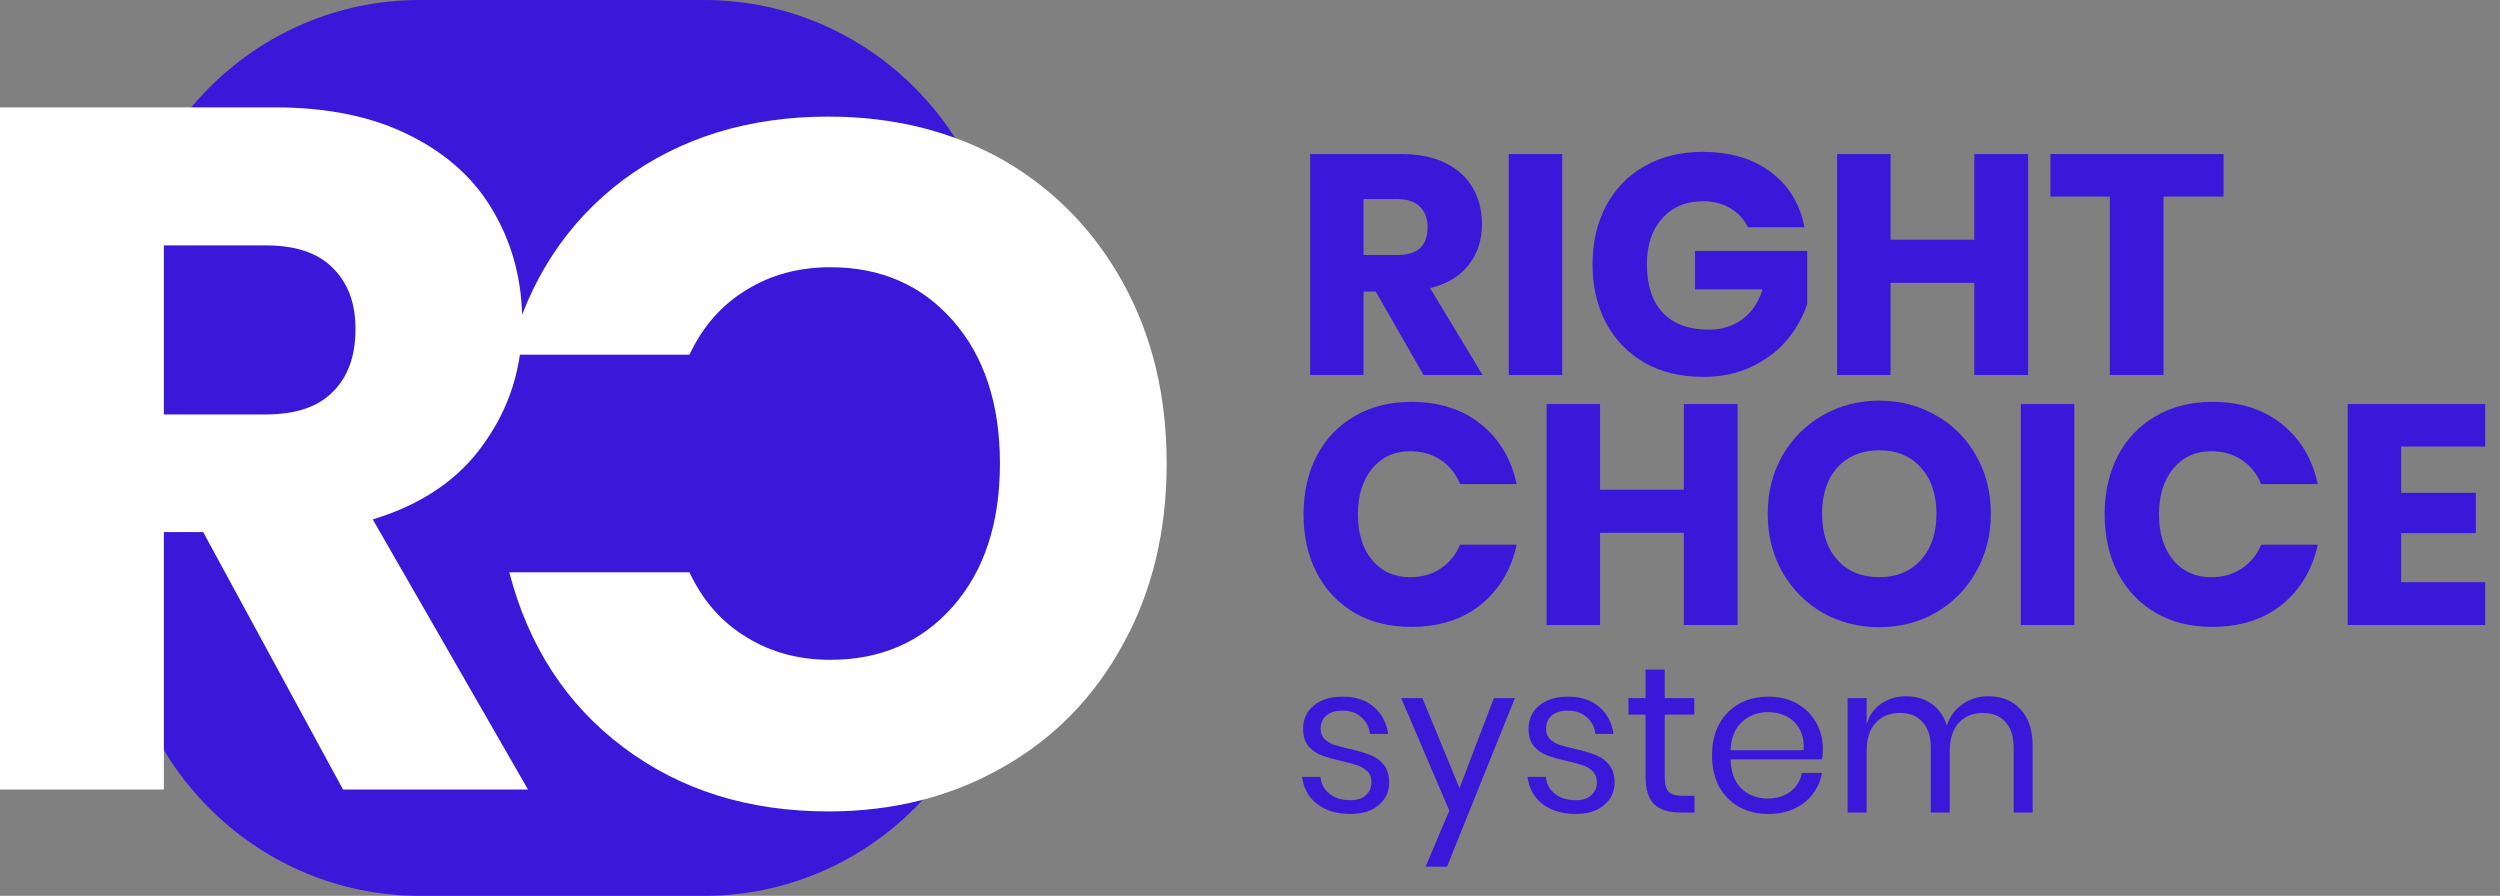 <svg width="120" height="43" viewBox="0 0 120 43" fill="none" xmlns="http://www.w3.org/2000/svg">
<rect x="0" y="0" width="120" height="43" fill="#808080" stroke="none"/>
<path d="M48.175 14.576C48.175 6.526 41.74 0 33.801 0H20.146C12.208 0 5.772 6.526 5.772 14.576V28.424C5.772 36.474 12.208 43 20.146 43H33.801C41.74 43 48.175 36.474 48.175 28.424V14.576Z" fill="#3918D9"/>
<path d="M16.466 37.898L9.751 25.538H7.865V37.898H0V5.154H13.201C15.746 5.154 17.908 5.605 19.686 6.507C21.495 7.409 22.845 8.652 23.734 10.238C24.623 11.793 25.068 13.535 25.068 15.463C25.068 17.639 24.454 19.583 23.228 21.293C22.032 23.003 20.253 24.216 17.892 24.931L25.344 37.898H16.466ZM7.865 19.894H12.741C14.182 19.894 15.255 19.536 15.961 18.821C16.697 18.106 17.064 17.095 17.064 15.789C17.064 14.545 16.697 13.566 15.961 12.85C15.255 12.135 14.182 11.778 12.741 11.778H7.865V19.894Z" fill="white"/>
<path d="M56 22.249C56 25.483 55.31 28.36 53.93 30.878C52.55 33.428 50.634 35.403 48.181 36.802C45.697 38.233 42.891 38.948 39.764 38.948C35.931 38.948 32.649 37.922 29.92 35.869C27.191 33.817 25.367 31.018 24.447 27.473H33.094C33.738 28.842 34.658 29.883 35.854 30.599C37.019 31.314 38.353 31.671 39.855 31.671C42.278 31.671 44.24 30.816 45.743 29.106C47.245 27.396 47.997 25.11 47.997 22.249C47.997 19.388 47.245 17.103 45.743 15.393C44.24 13.682 42.278 12.827 39.855 12.827C38.353 12.827 37.019 13.185 35.854 13.9C34.658 14.615 33.738 15.657 33.094 17.025H24.447C25.367 13.48 27.191 10.681 29.92 8.629C32.649 6.608 35.931 5.597 39.764 5.597C42.891 5.597 45.697 6.297 48.181 7.696C50.634 9.127 52.55 11.101 53.93 13.62C55.31 16.139 56 19.015 56 22.249Z" fill="white"/>
<path d="M68.33 18L66.035 13.995H65.45V18H62.885V7.395H67.265C68.105 7.395 68.815 7.54 69.395 7.83C69.975 8.12 70.41 8.52 70.7 9.03C70.99 9.53 71.135 10.105 71.135 10.755C71.135 11.525 70.92 12.18 70.49 12.72C70.07 13.26 69.455 13.63 68.645 13.83L71.165 18H68.33ZM65.45 12.24H67.04C67.55 12.24 67.925 12.13 68.165 11.91C68.405 11.68 68.525 11.345 68.525 10.905C68.525 10.485 68.4 10.155 68.15 9.915C67.91 9.675 67.54 9.555 67.04 9.555H65.45V12.24Z" fill="#3918D9"/>
<path d="M74.986 7.395V18H72.421V7.395H74.986Z" fill="#3918D9"/>
<path d="M81.722 7.29C83.052 7.29 84.147 7.615 85.007 8.265C85.867 8.915 86.402 9.795 86.612 10.905H83.897C83.717 10.525 83.442 10.225 83.072 10.005C82.702 9.775 82.257 9.66 81.737 9.66C80.927 9.66 80.277 9.935 79.787 10.485C79.297 11.025 79.052 11.76 79.052 12.69C79.052 13.7 79.307 14.475 79.817 15.015C80.337 15.555 81.072 15.825 82.022 15.825C82.632 15.825 83.167 15.66 83.627 15.33C84.087 14.99 84.412 14.51 84.602 13.89H81.362V12.045H86.747V14.58C86.547 15.2 86.227 15.775 85.787 16.305C85.347 16.835 84.782 17.265 84.092 17.595C83.412 17.925 82.632 18.09 81.752 18.09C80.682 18.09 79.747 17.865 78.947 17.415C78.147 16.955 77.527 16.315 77.087 15.495C76.657 14.675 76.442 13.74 76.442 12.69C76.442 11.64 76.657 10.705 77.087 9.885C77.527 9.065 78.142 8.43 78.932 7.98C79.732 7.52 80.662 7.29 81.722 7.29Z" fill="#3918D9"/>
<path d="M97.348 7.395V18H94.768V13.575H90.748V18H88.183V7.395H90.748V11.505H94.768V7.395H97.348Z" fill="#3918D9"/>
<path d="M106.731 7.395V9.435H103.851V18H101.271V9.435H98.421V7.395H106.731Z" fill="#3918D9"/>
<path d="M67.73 19.29C69.08 19.29 70.195 19.645 71.075 20.355C71.965 21.065 72.54 22.025 72.8 23.235H70.085C69.885 22.745 69.575 22.36 69.155 22.08C68.745 21.8 68.255 21.66 67.685 21.66C66.935 21.66 66.33 21.935 65.87 22.485C65.41 23.035 65.18 23.77 65.18 24.69C65.18 25.61 65.41 26.345 65.87 26.895C66.33 27.435 66.935 27.705 67.685 27.705C68.255 27.705 68.745 27.565 69.155 27.285C69.575 27.005 69.885 26.625 70.085 26.145H72.8C72.54 27.345 71.965 28.305 71.075 29.025C70.195 29.735 69.08 30.09 67.73 30.09C66.7 30.09 65.795 29.865 65.015 29.415C64.235 28.955 63.63 28.315 63.2 27.495C62.78 26.675 62.57 25.74 62.57 24.69C62.57 23.64 62.78 22.705 63.2 21.885C63.63 21.065 64.235 20.43 65.015 19.98C65.795 19.52 66.7 19.29 67.73 19.29Z" fill="#3918D9"/>
<path d="M83.403 19.395V30H80.823V25.575H76.802V30H74.237V19.395H76.802V23.505H80.823V19.395H83.403Z" fill="#3918D9"/>
<path d="M90.205 19.23C91.205 19.23 92.11 19.465 92.92 19.935C93.74 20.395 94.385 21.04 94.855 21.87C95.325 22.69 95.56 23.62 95.56 24.66C95.56 25.7 95.32 26.635 94.84 27.465C94.37 28.295 93.725 28.945 92.905 29.415C92.095 29.875 91.195 30.105 90.205 30.105C89.215 30.105 88.31 29.875 87.49 29.415C86.68 28.945 86.035 28.295 85.555 27.465C85.085 26.635 84.85 25.7 84.85 24.66C84.85 23.62 85.085 22.69 85.555 21.87C86.035 21.04 86.68 20.395 87.49 19.935C88.31 19.465 89.215 19.23 90.205 19.23ZM90.205 21.615C89.365 21.615 88.695 21.89 88.195 22.44C87.705 22.98 87.46 23.72 87.46 24.66C87.46 25.59 87.705 26.33 88.195 26.88C88.695 27.43 89.365 27.705 90.205 27.705C91.035 27.705 91.7 27.43 92.2 26.88C92.7 26.33 92.95 25.59 92.95 24.66C92.95 23.73 92.7 22.99 92.2 22.44C91.71 21.89 91.045 21.615 90.205 21.615Z" fill="#3918D9"/>
<path d="M99.566 19.395V30H97.001V19.395H99.566Z" fill="#3918D9"/>
<path d="M106.182 19.29C107.532 19.29 108.647 19.645 109.527 20.355C110.417 21.065 110.992 22.025 111.252 23.235H108.537C108.337 22.745 108.027 22.36 107.607 22.08C107.197 21.8 106.707 21.66 106.137 21.66C105.387 21.66 104.782 21.935 104.322 22.485C103.862 23.035 103.632 23.77 103.632 24.69C103.632 25.61 103.862 26.345 104.322 26.895C104.782 27.435 105.387 27.705 106.137 27.705C106.707 27.705 107.197 27.565 107.607 27.285C108.027 27.005 108.337 26.625 108.537 26.145H111.252C110.992 27.345 110.417 28.305 109.527 29.025C108.647 29.735 107.532 30.09 106.182 30.09C105.152 30.09 104.247 29.865 103.467 29.415C102.687 28.955 102.082 28.315 101.652 27.495C101.232 26.675 101.022 25.74 101.022 24.69C101.022 23.64 101.232 22.705 101.652 21.885C102.082 21.065 102.687 20.43 103.467 19.98C104.247 19.52 105.152 19.29 106.182 19.29Z" fill="#3918D9"/>
<path d="M115.255 21.435V23.655H118.84V25.59H115.255V27.945H119.29V30H112.69V19.395H119.29V21.435H115.255Z" fill="#3918D9"/>
<path d="M64.45 33.44C65.07 33.44 65.567 33.603 65.94 33.93C66.32 34.25 66.55 34.683 66.63 35.23H65.76C65.72 34.903 65.583 34.637 65.35 34.43C65.123 34.217 64.817 34.11 64.43 34.11C64.103 34.11 63.847 34.19 63.66 34.35C63.48 34.503 63.39 34.713 63.39 34.98C63.39 35.18 63.45 35.343 63.57 35.47C63.697 35.59 63.85 35.683 64.03 35.75C64.217 35.81 64.47 35.877 64.79 35.95C65.197 36.043 65.523 36.14 65.77 36.24C66.023 36.333 66.237 36.487 66.41 36.7C66.59 36.913 66.68 37.2 66.68 37.56C66.68 38.007 66.51 38.37 66.17 38.65C65.837 38.93 65.39 39.07 64.83 39.07C64.177 39.07 63.643 38.913 63.23 38.6C62.817 38.287 62.573 37.85 62.5 37.29H63.38C63.413 37.623 63.557 37.893 63.81 38.1C64.07 38.307 64.41 38.41 64.83 38.41C65.143 38.41 65.387 38.33 65.56 38.17C65.74 38.01 65.83 37.8 65.83 37.54C65.83 37.327 65.767 37.157 65.64 37.03C65.513 36.903 65.357 36.807 65.17 36.74C64.983 36.673 64.727 36.603 64.4 36.53C63.993 36.437 63.667 36.343 63.42 36.25C63.18 36.157 62.973 36.01 62.8 35.81C62.633 35.603 62.55 35.327 62.55 34.98C62.55 34.52 62.72 34.15 63.06 33.87C63.4 33.583 63.863 33.44 64.45 33.44Z" fill="#3918D9"/>
<path d="M68.276 33.51L70.056 37.83L71.706 33.51H72.716L69.456 41.6H68.426L69.566 38.91L67.256 33.51H68.276Z" fill="#3918D9"/>
<path d="M75.27 33.44C75.89 33.44 76.387 33.603 76.76 33.93C77.14 34.25 77.37 34.683 77.45 35.23H76.58C76.54 34.903 76.404 34.637 76.17 34.43C75.944 34.217 75.637 34.11 75.25 34.11C74.924 34.11 74.667 34.19 74.48 34.35C74.3 34.503 74.21 34.713 74.21 34.98C74.21 35.18 74.27 35.343 74.39 35.47C74.517 35.59 74.67 35.683 74.85 35.75C75.037 35.81 75.29 35.877 75.61 35.95C76.017 36.043 76.344 36.14 76.59 36.24C76.844 36.333 77.057 36.487 77.23 36.7C77.41 36.913 77.5 37.2 77.5 37.56C77.5 38.007 77.33 38.37 76.99 38.65C76.657 38.93 76.21 39.07 75.65 39.07C74.997 39.07 74.464 38.913 74.05 38.6C73.637 38.287 73.394 37.85 73.32 37.29H74.2C74.234 37.623 74.377 37.893 74.63 38.1C74.89 38.307 75.23 38.41 75.65 38.41C75.964 38.41 76.207 38.33 76.38 38.17C76.56 38.01 76.65 37.8 76.65 37.54C76.65 37.327 76.587 37.157 76.46 37.03C76.334 36.903 76.177 36.807 75.99 36.74C75.804 36.673 75.547 36.603 75.22 36.53C74.814 36.437 74.487 36.343 74.24 36.25C74 36.157 73.794 36.01 73.62 35.81C73.454 35.603 73.37 35.327 73.37 34.98C73.37 34.52 73.54 34.15 73.88 33.87C74.22 33.583 74.684 33.44 75.27 33.44Z" fill="#3918D9"/>
<path d="M81.336 38.2V39H80.656C80.096 39 79.676 38.867 79.396 38.6C79.123 38.333 78.986 37.887 78.986 37.26V34.3H78.166V33.51H78.986V32.14H79.906V33.51H81.326V34.3H79.906V37.28C79.906 37.633 79.97 37.877 80.096 38.01C80.23 38.137 80.456 38.2 80.776 38.2H81.336Z" fill="#3918D9"/>
<path d="M87.497 35.95C87.497 36.143 87.484 36.31 87.457 36.45H83.067C83.087 37.077 83.263 37.547 83.597 37.86C83.937 38.173 84.35 38.33 84.837 38.33C85.277 38.33 85.644 38.22 85.937 38C86.237 37.773 86.42 37.473 86.487 37.1H87.457C87.39 37.48 87.24 37.82 87.007 38.12C86.78 38.42 86.484 38.653 86.117 38.82C85.75 38.987 85.337 39.07 84.877 39.07C84.35 39.07 83.883 38.957 83.477 38.73C83.07 38.503 82.75 38.18 82.517 37.76C82.29 37.333 82.177 36.833 82.177 36.26C82.177 35.687 82.29 35.187 82.517 34.76C82.75 34.333 83.07 34.007 83.477 33.78C83.883 33.553 84.35 33.44 84.877 33.44C85.41 33.44 85.874 33.553 86.267 33.78C86.667 34.007 86.97 34.31 87.177 34.69C87.39 35.07 87.497 35.49 87.497 35.95ZM86.577 36.01C86.597 35.603 86.53 35.263 86.377 34.99C86.224 34.717 86.013 34.513 85.747 34.38C85.48 34.247 85.19 34.18 84.877 34.18C84.377 34.18 83.957 34.337 83.617 34.65C83.277 34.957 83.094 35.41 83.067 36.01H86.577Z" fill="#3918D9"/>
<path d="M95.437 33.42C96.077 33.42 96.59 33.627 96.977 34.04C97.37 34.447 97.567 35.037 97.567 35.81V39H96.657V35.89C96.657 35.35 96.524 34.937 96.257 34.65C95.997 34.363 95.637 34.22 95.177 34.22C94.697 34.22 94.31 34.38 94.017 34.7C93.73 35.013 93.587 35.477 93.587 36.09V39H92.677V35.89C92.677 35.35 92.544 34.937 92.277 34.65C92.01 34.363 91.65 34.22 91.197 34.22C90.71 34.22 90.32 34.38 90.027 34.7C89.74 35.013 89.597 35.477 89.597 36.09V39H88.687V33.51H89.597V34.76C89.73 34.327 89.967 33.997 90.307 33.77C90.654 33.537 91.05 33.42 91.497 33.42C91.964 33.42 92.367 33.54 92.707 33.78C93.054 34.013 93.3 34.36 93.447 34.82C93.6 34.373 93.857 34.03 94.217 33.79C94.577 33.543 94.984 33.42 95.437 33.42Z" fill="#3918D9"/>
</svg>
